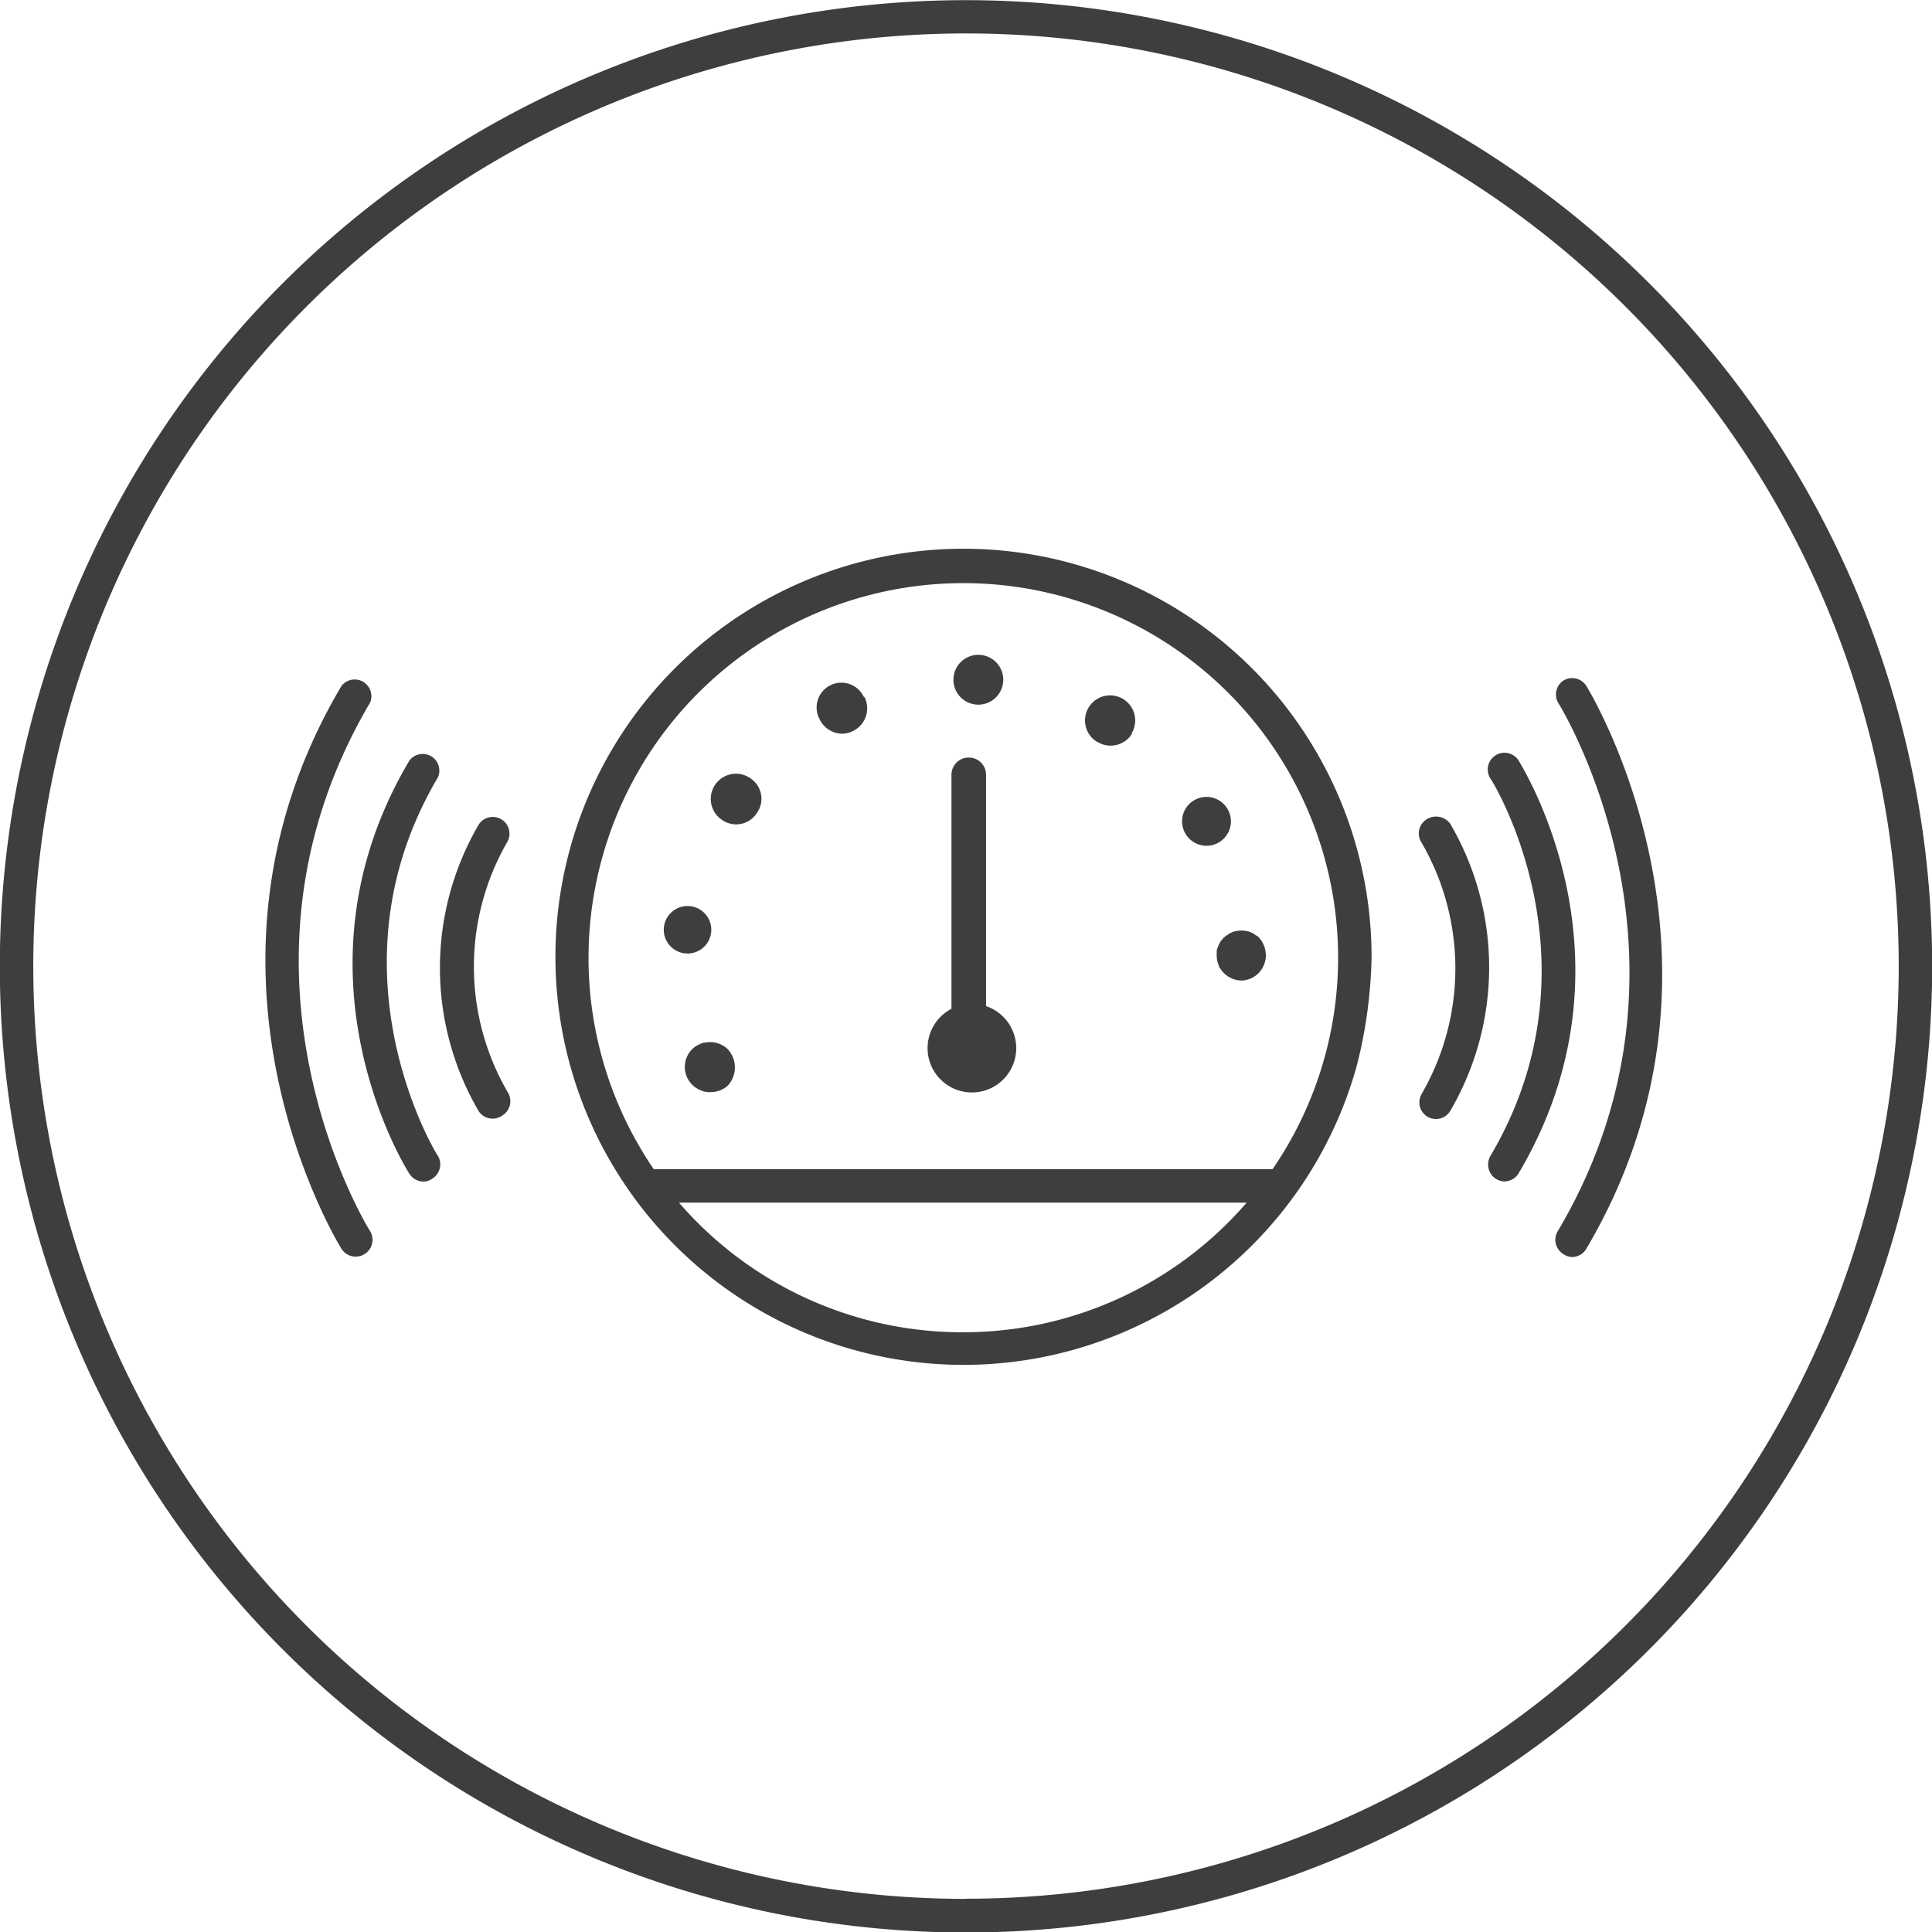 <svg id="Layer_1" data-name="Layer 1" xmlns="http://www.w3.org/2000/svg" viewBox="0 0 115.52 115.52"><defs><style>.cls-1{fill:#3e3e3e;}path#kata{transform: rotate(46deg);transform-box: fill-box;transform-origin: 2.5px 17.5px;animation: kata 2s cubic-bezier(0.16, 1.37, 0.3, 0.43) 0s infinite;}@keyframes kata{0%{transform: rotate(46deg);}50%{transform: rotate(90deg);}100%{transform: rotate(46deg);}}</style></defs><title>6</title><path class="cls-1" d="M30.34,50.3A1,1,0,0,0,30,49a1,1,0,0,0-1.39.3,17,17,0,0,0,0,17.13,1,1,0,0,0,1.43.25h0a1,1,0,0,0,.31-1.38A14.94,14.94,0,0,1,30.34,50.3Z" transform="translate(0.01 0.01)"/><path class="cls-1" d="M26.17,46.48a1,1,0,0,0-.32-1.22,1,1,0,0,0-1.39.22c-7.47,12.61-.3,24.2,0,24.68a1,1,0,0,0,.84.48h0a.92.92,0,0,0,.56-.19h0a1,1,0,0,0,.3-1.37C26.08,69,19.35,58,26.17,46.48Z" transform="translate(0.01 0.01)"/><path class="cls-1" d="M90.79,45.46a1,1,0,0,0-1.37-.31,1,1,0,0,0-.32,1.38c.11.12,6.85,11,0,22.59a1,1,0,0,0-.13.51,1,1,0,0,0,1,1v0a1,1,0,0,0,.82-.48C98.27,57.53,91.1,46,90.79,45.46Z" transform="translate(0.01 0.01)"/><path class="cls-1" d="M94.84,41a1,1,0,0,0-1.38-.31A1,1,0,0,0,93.15,42c.12.17,9.55,15.43,0,31.58h0A1,1,0,0,0,93.51,75a.89.89,0,0,0,.5.15,1,1,0,0,0,.83-.49C105,57.46,94.93,41.15,94.84,41Z" transform="translate(0.01 0.01)"/><path class="cls-1" d="M57.76,0a57.77,57.77,0,1,0,57.76,57.77A57.78,57.78,0,0,0,57.76,0Zm0,113.53a55.77,55.77,0,1,1,55.76-55.76A55.77,55.77,0,0,1,57.76,113.52Z" transform="translate(0.01 0.01)"/><path class="cls-1" d="M86.7,49.24A1.05,1.05,0,0,0,85.26,49,1,1,0,0,0,85,50.39a15,15,0,0,1,0,15,1,1,0,0,0,.34,1.37,1.07,1.07,0,0,0,.52.14,1,1,0,0,0,.87-.53A17,17,0,0,0,86.7,49.24Z" transform="translate(0.01 0.01)"/><path class="cls-1" d="M22.12,42a1,1,0,0,0-1.71-1c-10.18,17.19-.11,33.5,0,33.66a1,1,0,0,0,1.4.3h0a1,1,0,0,0,.3-1.37C22,73.43,12.58,58.16,22.12,42Z" transform="translate(0.01 0.01)"/><path id="kata" class="cls-1" d="M56.89,46.32l0,14a2.65,2.65,0,1,0,2.07-.16l0-13.83a1,1,0,1,0-2.07,0Z" transform="translate(0.01 0.01)"/><path class="cls-1" d="M72.11,50.56a1.39,1.39,0,0,0,.74-.19,1.46,1.46,0,1,0-.74.19Z" transform="translate(0.01 0.01)"/><path class="cls-1" d="M75.28,56.06a.81.81,0,0,0-.24-.17.79.79,0,0,0-.25-.15,1,1,0,0,0-.28-.08,1.47,1.47,0,0,0-.59,0,.84.84,0,0,0-.27.08.74.74,0,0,0-.26.15,1.06,1.06,0,0,0-.23.17,1.92,1.92,0,0,0-.19.23,1.05,1.05,0,0,0-.13.26,1,1,0,0,0-.1.29v.28a1.52,1.52,0,0,0,.12.59c0,.08.08.17.13.25a1.37,1.37,0,0,0,.19.22,1.53,1.53,0,0,0,1.06.44,1.51,1.51,0,0,0,1-.44,1.54,1.54,0,0,0,.44-1.06A1.63,1.63,0,0,0,75.28,56.06Z" transform="translate(0.01 0.01)"/><path class="cls-1" d="M57.59,32.8A24.4,24.4,0,1,0,81.13,63.66,28.29,28.29,0,0,0,82,57.22,24.41,24.41,0,0,0,57.59,32.8Zm0,46.85a22.38,22.38,0,0,1-17-7.75H74.53A22.38,22.38,0,0,1,57.59,79.65ZM80,57.23A22.35,22.35,0,0,1,76.08,69.9h-37A22.41,22.41,0,1,1,80,57.22Z" transform="translate(0.01 0.01)"/><path class="cls-1" d="M58.39,42.12A1.49,1.49,0,1,0,57,40.55v0A1.49,1.49,0,0,0,58.39,42.12Z" transform="translate(0.01 0.01)"/><path class="cls-1" d="M65.61,44.35l0,0a1.5,1.5,0,0,0,2.06-.48l0-.06a1.5,1.5,0,1,0-2.13.51Z" transform="translate(0.01 0.01)"/><path class="cls-1" d="M51.63,41.64a1.48,1.48,0,0,0-2-.67h0A1.48,1.48,0,0,0,49,43a1.51,1.51,0,0,0,1.34.86,1.45,1.45,0,0,0,.67-.17h0a1.5,1.5,0,0,0,.68-2Z" transform="translate(0.01 0.01)"/><path class="cls-1" d="M41.2,57A1.42,1.42,0,1,0,41,57Z" transform="translate(0.01 0.01)"/><path class="cls-1" d="M44.85,46.52v0A1.5,1.5,0,0,0,43.14,49a1.47,1.47,0,0,0,2.08-.36l0,0A1.47,1.47,0,0,0,44.85,46.52Z" transform="translate(0.01 0.01)"/><path class="cls-1" d="M42.15,62.33a.74.74,0,0,0-.29.08l-.26.13a2.11,2.11,0,0,0-.23.19,1.5,1.5,0,0,0,.49,2.44,1.23,1.23,0,0,0,.59.12,1.53,1.53,0,0,0,1.06-.39,1.61,1.61,0,0,0,0-2.17A1.52,1.52,0,0,0,42.15,62.33Z" transform="translate(0.01 0.01)"/></svg>